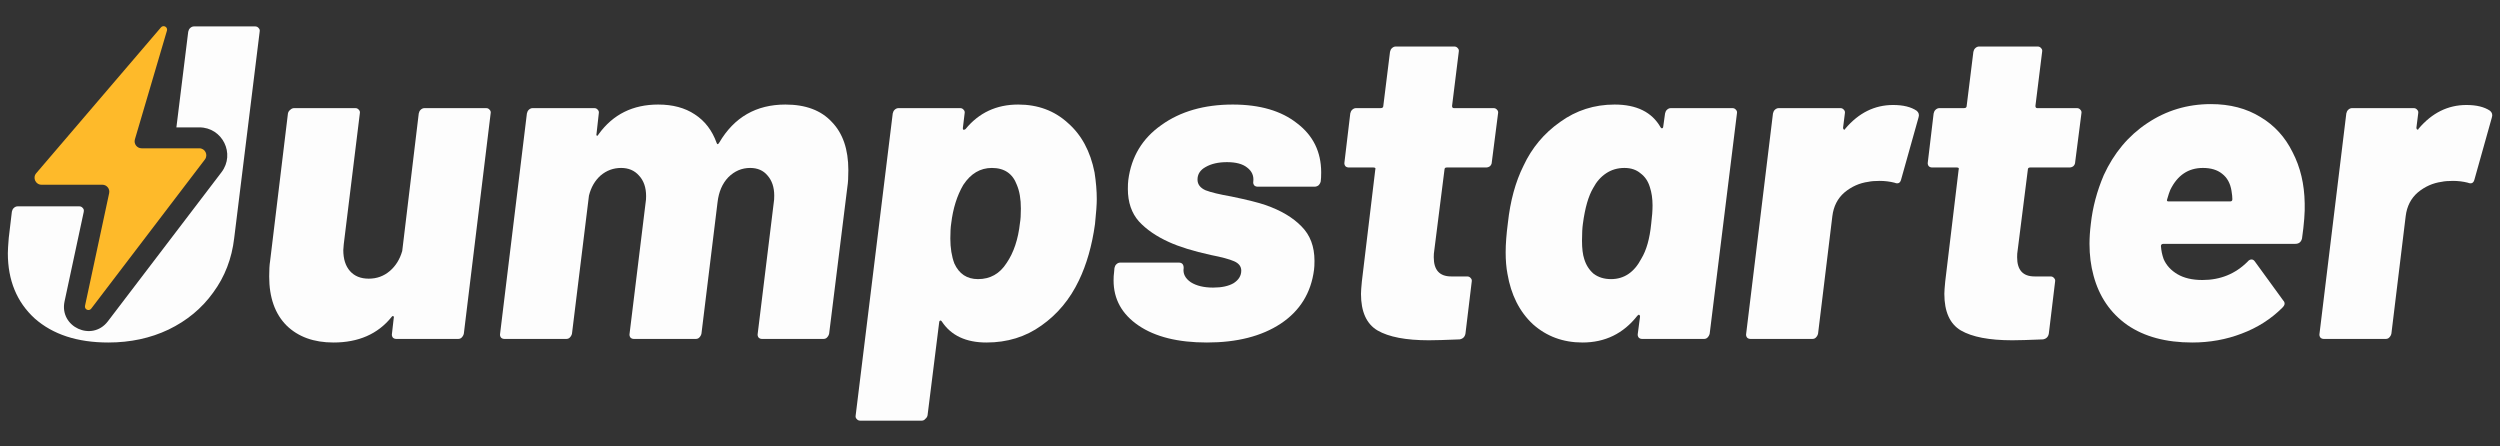 <svg width="2867" height="512" viewBox="0 0 2867 512" fill="none" xmlns="http://www.w3.org/2000/svg">
<rect x="0" y="0" width="2867" height="512" fill="#333333" stroke="none"/>
<path d="M2828.47 120.405C2840.08 120.405 2849.12 122.624 2855.61 127.061C2858 129.109 2858.68 131.669 2857.66 134.741L2837.69 205.909C2836.66 210.005 2834.1 211.2 2830.01 209.493C2824.55 208.128 2818.91 207.445 2813.11 207.445C2807.65 207.445 2803.38 207.787 2800.31 208.469C2790.07 209.835 2780.86 213.931 2772.66 220.757C2764.81 227.584 2760.21 236.629 2758.84 247.893L2742.46 382.549C2742.11 384.256 2741.26 385.792 2739.9 387.157C2738.87 388.181 2737.51 388.693 2735.8 388.693H2665.14C2663.44 388.693 2662.07 388.181 2661.05 387.157C2660.02 385.792 2659.68 384.256 2660.02 382.549L2690.74 130.133C2691.09 128.427 2691.77 127.061 2692.79 126.037C2694.16 124.672 2695.69 123.989 2697.4 123.989H2768.06C2769.76 123.989 2771.13 124.672 2772.15 126.037C2773.18 127.061 2773.52 128.427 2773.18 130.133L2771.13 146.517C2771.13 147.541 2771.47 148.224 2772.15 148.565C2772.83 148.907 2773.35 148.565 2773.69 147.541C2789.05 129.451 2807.31 120.405 2828.47 120.405Z" fill="#FDFDFD"/>
<path d="M2643.02 233.045C2643.37 243.285 2642.34 256.768 2639.95 273.493C2638.93 277.589 2636.37 279.637 2632.27 279.637H2481.23C2479.18 279.637 2478.16 280.49 2478.16 282.197C2478.5 287.317 2479.53 292.266 2481.23 297.045C2484.3 304.213 2489.59 310.016 2497.1 314.453C2504.61 318.89 2514.17 321.109 2525.78 321.109C2546.26 321.109 2563.49 314.112 2577.49 300.117C2578.85 298.41 2580.39 297.557 2582.1 297.557C2583.46 297.557 2584.66 298.24 2585.68 299.605L2618.45 344.661C2619.47 345.685 2619.98 346.88 2619.98 348.245C2619.98 349.61 2619.13 351.146 2617.42 352.853C2604.45 365.824 2588.92 375.722 2570.83 382.549C2553.08 389.376 2534.14 392.789 2514 392.789C2483.96 392.789 2459.22 386.133 2439.76 372.821C2420.3 359.168 2407.33 340.224 2400.85 315.989C2397.78 304.725 2396.24 292.608 2396.24 279.637C2396.24 272.469 2396.75 264.789 2397.78 256.597C2399.82 237.824 2404.77 219.221 2412.62 200.789C2424.23 175.53 2440.78 155.733 2462.29 141.397C2484.13 126.72 2508.54 119.381 2535.5 119.381C2557.35 119.381 2576.29 124.33 2592.34 134.229C2608.38 143.786 2620.67 157.269 2629.2 174.677C2638.07 191.744 2642.68 211.2 2643.02 233.045ZM2526.29 192.597C2509.56 192.597 2497.1 200.96 2488.91 217.685C2487.89 220.074 2486.69 223.658 2485.33 228.437C2484.65 230.144 2485.16 230.997 2486.86 230.997H2557.52C2559.23 230.997 2560.08 230.144 2560.08 228.437C2560.08 226.048 2559.74 222.805 2559.06 218.709C2557.69 210.176 2554.11 203.69 2548.3 199.253C2542.84 194.816 2535.5 192.597 2526.29 192.597Z" fill="#FDFDFD"/>
<path d="M2379.8 185.941C2379.8 187.648 2379.11 189.184 2377.75 190.549C2376.38 191.573 2374.85 192.085 2373.14 192.085H2328.08C2326.38 192.085 2325.52 192.939 2325.52 194.645L2313.75 287.829C2313.41 289.536 2313.24 291.925 2313.24 294.997C2313.24 309.675 2319.89 317.013 2333.2 317.013H2351.64C2353.34 317.013 2354.71 317.696 2355.73 319.061C2356.76 320.085 2357.1 321.451 2356.76 323.157L2349.59 382.549C2348.91 386.304 2346.69 388.523 2342.93 389.205C2326.55 389.888 2314.77 390.229 2307.6 390.229C2281.32 390.229 2261.69 386.475 2248.72 378.965C2236.09 371.456 2229.78 357.461 2229.78 336.981C2229.78 334.251 2230.12 329.472 2230.8 322.645L2246.16 194.645C2246.85 192.939 2246.16 192.085 2244.12 192.085H2215.96C2214.25 192.085 2212.88 191.573 2211.86 190.549C2210.84 189.184 2210.49 187.648 2210.84 185.941L2217.49 130.133C2217.83 128.427 2218.52 127.061 2219.54 126.037C2220.91 124.672 2222.44 123.989 2224.15 123.989H2252.31C2254.36 123.989 2255.38 123.136 2255.38 121.429L2263.06 59.477C2263.4 57.771 2264.08 56.405 2265.11 55.381C2266.47 54.016 2268.01 53.333 2269.72 53.333H2336.79C2338.49 53.333 2339.86 54.016 2340.88 55.381C2341.91 56.405 2342.25 57.771 2341.91 59.477L2334.23 121.429C2334.23 123.136 2334.91 123.989 2336.28 123.989H2381.84C2383.55 123.989 2384.92 124.672 2385.94 126.037C2386.96 127.061 2387.31 128.427 2386.96 130.133L2379.8 185.941Z" fill="#FDFDFD"/>
<path d="M2170.97 120.405C2182.58 120.405 2191.62 122.624 2198.11 127.061C2200.5 129.109 2201.18 131.669 2200.16 134.741L2180.19 205.909C2179.16 210.005 2176.6 211.2 2172.51 209.493C2167.05 208.128 2161.41 207.445 2155.61 207.445C2150.15 207.445 2145.88 207.787 2142.81 208.469C2132.57 209.835 2123.36 213.931 2115.16 220.757C2107.31 227.584 2102.71 236.629 2101.34 247.893L2084.96 382.549C2084.61 384.256 2083.76 385.792 2082.4 387.157C2081.37 388.181 2080.01 388.693 2078.3 388.693H2007.64C2005.94 388.693 2004.57 388.181 2003.55 387.157C2002.52 385.792 2002.18 384.256 2002.52 382.549L2033.24 130.133C2033.59 128.427 2034.27 127.061 2035.29 126.037C2036.66 124.672 2038.19 123.989 2039.9 123.989H2110.56C2112.26 123.989 2113.63 124.672 2114.65 126.037C2115.68 127.061 2116.02 128.427 2115.68 130.133L2113.63 146.517C2113.63 147.541 2113.97 148.224 2114.65 148.565C2115.33 148.907 2115.85 148.565 2116.19 147.541C2131.55 129.451 2149.81 120.405 2170.97 120.405Z" fill="#FDFDFD"/>
<path d="M1909.48 130.133C1909.82 128.427 1910.5 127.061 1911.52 126.037C1912.89 124.672 1914.43 123.989 1916.13 123.989H1986.79C1988.49 123.989 1989.86 124.672 1990.88 126.037C1991.91 127.061 1992.25 128.427 1991.91 130.133L1960.68 382.549C1960.33 384.256 1959.48 385.792 1958.12 387.157C1957.09 388.181 1955.73 388.693 1954.02 388.693H1883.36C1881.66 388.693 1880.29 388.181 1879.27 387.157C1878.24 385.792 1877.9 384.256 1878.24 382.549L1880.8 363.093C1880.8 362.069 1880.46 361.387 1879.78 361.045C1879.44 360.704 1878.76 361.045 1877.73 362.069C1861.69 382.549 1840.7 392.789 1814.76 392.789C1792.57 392.789 1773.63 385.792 1757.92 371.797C1742.56 357.461 1732.84 338.176 1728.74 313.941C1727.37 306.773 1726.69 298.581 1726.69 289.365C1726.69 279.808 1727.55 268.544 1729.25 255.573C1731.98 230.315 1737.96 208.469 1747.17 190.037C1756.73 169.557 1770.72 152.832 1789.16 139.861C1807.59 126.549 1828.41 119.893 1851.62 119.893C1876.88 119.893 1894.46 128.597 1904.36 146.005C1905.04 147.029 1905.72 147.371 1906.4 147.029C1907.09 146.688 1907.43 146.005 1907.43 144.981L1909.48 130.133ZM1882.34 296.533C1888.14 286.976 1891.9 273.664 1893.6 256.597C1894.63 248.405 1895.14 241.408 1895.14 235.605C1895.14 227.755 1894.12 220.757 1892.07 214.613C1890.02 207.787 1886.44 202.496 1881.32 198.741C1876.54 194.645 1870.39 192.597 1862.88 192.597C1855.03 192.597 1848.04 194.645 1841.89 198.741C1835.75 202.837 1830.8 208.469 1827.04 215.637C1821.58 224.853 1817.66 238.507 1815.27 256.597C1814.59 261.376 1814.24 267.861 1814.24 276.053C1814.24 284.928 1815.1 291.925 1816.8 297.045C1818.85 303.872 1822.44 309.504 1827.56 313.941C1833.02 318.037 1839.67 320.085 1847.52 320.085C1862.54 320.085 1874.15 312.235 1882.34 296.533Z" fill="#FDFDFD"/>
<path d="M1710.8 185.941C1710.8 187.648 1710.11 189.184 1708.75 190.549C1707.38 191.573 1705.85 192.085 1704.14 192.085H1659.08C1657.38 192.085 1656.52 192.939 1656.52 194.645L1644.75 287.829C1644.41 289.536 1644.24 291.925 1644.24 294.997C1644.24 309.675 1650.89 317.013 1664.2 317.013H1682.64C1684.34 317.013 1685.71 317.696 1686.73 319.061C1687.76 320.085 1688.1 321.451 1687.76 323.157L1680.59 382.549C1679.91 386.304 1677.69 388.523 1673.93 389.205C1657.55 389.888 1645.77 390.229 1638.6 390.229C1612.32 390.229 1592.69 386.475 1579.72 378.965C1567.09 371.456 1560.78 357.461 1560.78 336.981C1560.78 334.251 1561.12 329.472 1561.8 322.645L1577.16 194.645C1577.85 192.939 1577.16 192.085 1575.12 192.085H1546.96C1545.25 192.085 1543.88 191.573 1542.86 190.549C1541.84 189.184 1541.49 187.648 1541.84 185.941L1548.49 130.133C1548.83 128.427 1549.52 127.061 1550.54 126.037C1551.91 124.672 1553.44 123.989 1555.15 123.989H1583.31C1585.36 123.989 1586.38 123.136 1586.38 121.429L1594.06 59.477C1594.4 57.771 1595.08 56.405 1596.11 55.381C1597.47 54.016 1599.01 53.333 1600.72 53.333H1667.79C1669.49 53.333 1670.86 54.016 1671.88 55.381C1672.91 56.405 1673.25 57.771 1672.91 59.477L1665.23 121.429C1665.23 123.136 1665.91 123.989 1667.28 123.989H1712.84C1714.55 123.989 1715.92 124.672 1716.94 126.037C1717.96 127.061 1718.31 128.427 1717.96 130.133L1710.8 185.941Z" fill="#FDFDFD"/>
<path d="M1384.06 392.789C1350.95 392.789 1324.83 386.304 1305.72 373.333C1286.61 360.363 1277.05 343.125 1277.05 321.621C1277.05 317.867 1277.22 314.965 1277.56 312.917L1278.07 307.285C1278.41 305.579 1279.1 304.213 1280.12 303.189C1281.49 301.824 1283.02 301.141 1284.73 301.141H1351.8C1355.55 301.141 1357.43 303.189 1357.43 307.285C1356.41 313.771 1359.14 319.232 1365.62 323.669C1372.11 327.765 1380.64 329.813 1391.22 329.813C1401.12 329.813 1408.97 328.107 1414.78 324.693C1420.58 320.939 1423.48 316.16 1423.48 310.357C1423.48 305.579 1420.75 301.995 1415.29 299.605C1409.83 297.216 1400.95 294.827 1388.66 292.437C1368.53 288 1352.48 283.051 1340.54 277.589C1326.2 271.104 1314.77 263.253 1306.23 254.037C1297.7 244.48 1293.43 232.021 1293.43 216.661C1293.43 212.224 1293.6 208.811 1293.94 206.421C1297.36 179.797 1309.99 158.805 1331.83 143.445C1353.68 127.744 1380.98 119.893 1413.75 119.893C1444.81 119.893 1469.39 127.061 1487.48 141.397C1505.91 155.392 1515.13 174.165 1515.13 197.717C1515.13 202.155 1514.96 205.568 1514.62 207.957C1514.27 209.664 1513.42 211.2 1512.06 212.565C1510.69 213.589 1509.15 214.101 1507.45 214.101H1442.42C1440.72 214.101 1439.35 213.589 1438.33 212.565C1437.3 211.2 1436.96 209.664 1437.3 207.957C1437.99 201.472 1435.6 196.181 1430.14 192.085C1425.02 187.989 1417.34 185.941 1407.1 185.941C1397.2 185.941 1389.01 187.819 1382.52 191.573C1376.38 194.987 1373.3 199.765 1373.3 205.909C1373.3 211.371 1376.38 215.467 1382.52 218.197C1388.66 220.587 1398.56 222.976 1412.22 225.365C1430.31 229.12 1443.28 232.363 1451.13 235.093C1468.88 241.237 1482.7 249.429 1492.6 259.669C1502.5 269.568 1507.45 282.709 1507.45 299.093C1507.45 303.531 1507.28 306.944 1506.94 309.333C1503.52 335.957 1490.72 356.608 1468.54 371.285C1446.69 385.621 1418.53 392.789 1384.06 392.789Z" fill="#FDFDFD"/>
<path d="M1255.22 197.717C1256.92 208.64 1257.78 218.88 1257.78 228.437C1257.78 234.581 1257.09 244.139 1255.73 257.109C1252.31 281.685 1246.17 303.189 1237.3 321.621C1227.06 343.125 1212.72 360.363 1194.29 373.333C1176.2 386.304 1155.21 392.789 1131.31 392.789C1107.76 392.789 1090.69 384.768 1080.11 368.725C1079.43 367.701 1078.75 367.36 1078.06 367.701C1077.38 368.043 1077.04 368.725 1077.04 369.749L1063.73 476.245C1063.39 477.952 1062.53 479.317 1061.17 480.341C1060.14 481.707 1058.78 482.389 1057.07 482.389H986.416C984.709 482.389 983.344 481.707 982.32 480.341C981.296 479.317 980.955 477.952 981.296 476.245L1023.79 130.133C1024.13 128.427 1024.82 127.061 1025.84 126.037C1027.21 124.672 1028.74 123.989 1030.45 123.989H1101.1C1102.81 123.989 1104.18 124.672 1105.2 126.037C1106.22 127.061 1106.57 128.427 1106.22 130.133L1104.18 147.029C1104.18 149.077 1105.2 149.419 1107.25 148.053C1122.61 129.28 1142.75 119.893 1167.66 119.893C1190.19 119.893 1209.14 126.891 1224.5 140.885C1240.2 154.539 1250.44 173.483 1255.22 197.717ZM1154.35 301.653C1162.54 289.707 1167.66 274.347 1169.71 255.573C1170.39 251.819 1170.74 246.357 1170.74 239.189C1170.74 228.267 1169.2 219.221 1166.13 212.053C1161.35 199.083 1151.79 192.597 1137.46 192.597C1124.14 192.597 1113.22 199.083 1104.69 212.053C1097.52 224.341 1092.91 239.019 1090.86 256.085C1090.18 260.181 1089.84 265.984 1089.84 273.493C1089.84 284.416 1091.38 293.973 1094.45 302.165C1099.91 314.112 1108.95 320.085 1121.58 320.085C1135.58 320.085 1146.5 313.941 1154.35 301.653Z" fill="#FDFDFD"/>
<path d="M900.692 119.893C923.903 119.893 941.652 126.549 953.94 139.861C966.569 152.832 972.884 171.264 972.884 195.157C972.884 203.349 972.543 209.493 971.86 213.589L950.868 382.549C950.527 384.256 949.673 385.792 948.308 387.157C947.284 388.181 945.919 388.693 944.212 388.693H874.068C872.361 388.693 870.996 388.181 869.972 387.157C868.948 385.792 868.607 384.256 868.948 382.549L887.38 232.021C887.721 230.315 887.892 227.755 887.892 224.341C887.892 214.784 885.332 207.104 880.212 201.301C875.433 195.499 868.777 192.597 860.244 192.597C850.687 192.597 842.324 196.181 835.156 203.349C828.329 210.517 824.233 220.075 822.868 232.021L804.436 382.549C804.095 384.256 803.241 385.792 801.876 387.157C800.852 388.181 799.487 388.693 797.78 388.693H727.124C725.417 388.693 724.052 388.181 723.028 387.157C722.004 385.792 721.663 384.256 722.004 382.549L740.436 232.021C740.777 230.315 740.948 227.925 740.948 224.853C740.948 214.955 738.217 207.104 732.756 201.301C727.636 195.499 720.809 192.597 712.276 192.597C703.401 192.597 695.551 195.499 688.724 201.301C682.239 207.104 677.801 214.784 675.412 224.341L655.956 382.549C655.615 384.256 654.761 385.792 653.396 387.157C652.372 388.181 651.007 388.693 649.3 388.693H578.644C576.937 388.693 575.572 388.181 574.548 387.157C573.524 385.792 573.183 384.256 573.524 382.549L604.244 130.133C604.585 128.427 605.268 127.061 606.292 126.037C607.657 124.672 609.193 123.989 610.9 123.989H681.556C683.263 123.989 684.628 124.672 685.652 126.037C686.676 127.061 687.017 128.427 686.676 130.133L684.116 153.173C683.775 154.539 683.945 155.392 684.628 155.733C685.311 155.733 685.993 155.051 686.676 153.685C703.06 131.157 725.759 119.893 754.772 119.893C771.497 119.893 785.492 123.648 796.756 131.157C808.361 138.667 816.724 149.589 821.844 163.925C822.527 165.973 823.551 165.803 824.916 163.413C841.983 134.4 867.241 119.893 900.692 119.893Z" fill="#FDFDFD"/>
<path d="M480.224 130.133C480.565 128.427 481.248 127.061 482.272 126.037C483.637 124.672 485.173 123.989 486.88 123.989H557.536C559.243 123.989 560.608 124.672 561.632 126.037C562.656 127.061 562.997 128.427 562.656 130.133L531.936 382.549C531.595 384.256 530.741 385.792 529.376 387.157C528.352 388.181 526.987 388.693 525.28 388.693H454.624C452.917 388.693 451.552 388.181 450.528 387.157C449.504 385.792 449.163 384.256 449.504 382.549L451.552 364.629C451.893 363.605 451.723 362.923 451.04 362.581C450.357 362.24 449.675 362.581 448.992 363.605C433.291 383.061 411.104 392.789 382.432 392.789C359.904 392.789 341.984 386.304 328.672 373.333C315.36 360.021 308.704 341.248 308.704 317.013C308.704 309.504 309.045 303.701 309.728 299.605L330.208 130.133C330.549 128.427 331.403 127.061 332.768 126.037C334.133 124.672 335.669 123.989 337.376 123.989H407.52C409.227 123.989 410.592 124.672 411.616 126.037C412.64 127.061 412.981 128.427 412.64 130.133L394.208 280.149L393.696 286.805C393.696 297.045 396.256 305.067 401.376 310.869C406.496 316.672 413.664 319.573 422.88 319.573C432.096 319.573 440.117 316.672 446.944 310.869C453.771 305.067 458.549 297.387 461.28 287.829L480.224 130.133Z" fill="#FDFDFD"/>
<path d="M95.992 243.17L96.04 242.773C96.381 241.067 96.04 239.701 95.016 238.677C93.992 237.312 92.627 236.629 90.92 236.629H20.264C18.557 236.629 17.021 237.312 15.656 238.677C14.632 239.701 13.949 241.067 13.608 242.773L10.024 272.981C9.341 281.173 9 286.976 9 290.389C9 321.451 19.24 346.368 39.72 365.141C60.541 383.573 88.701 392.789 124.2 392.789C149.459 392.789 172.499 387.84 193.32 377.941C214.483 367.701 231.549 353.536 244.52 335.445C257.832 317.355 265.853 296.533 268.584 272.981L297.768 36.437C298.109 34.731 297.768 33.365 296.744 32.341C295.72 30.976 294.355 30.293 292.648 30.293H222.504C220.797 30.293 219.261 30.976 217.896 32.341C216.872 33.365 216.189 34.731 215.848 36.437L202.292 146.072H228.592C255.076 146.072 270.096 176.406 254.043 197.469L123.675 368.52C105.548 392.304 67.761 374.922 74.027 345.681L95.992 243.17Z" fill="#FDFDFD"/>
<path d="M184.577 31.422L41.539 198.649C37.099 203.84 40.787 211.849 47.618 211.849H117.352C122.445 211.849 126.242 216.545 125.175 221.525L97.494 350.709C96.599 354.886 101.997 357.37 104.587 353.972L234.955 182.921C238.968 177.655 235.213 170.072 228.592 170.072H162.38C157.037 170.072 153.196 164.935 154.707 159.81L191.454 35.153C192.674 31.015 187.382 28.144 184.577 31.422Z" fill="#FEBA2A"/>
</svg>
